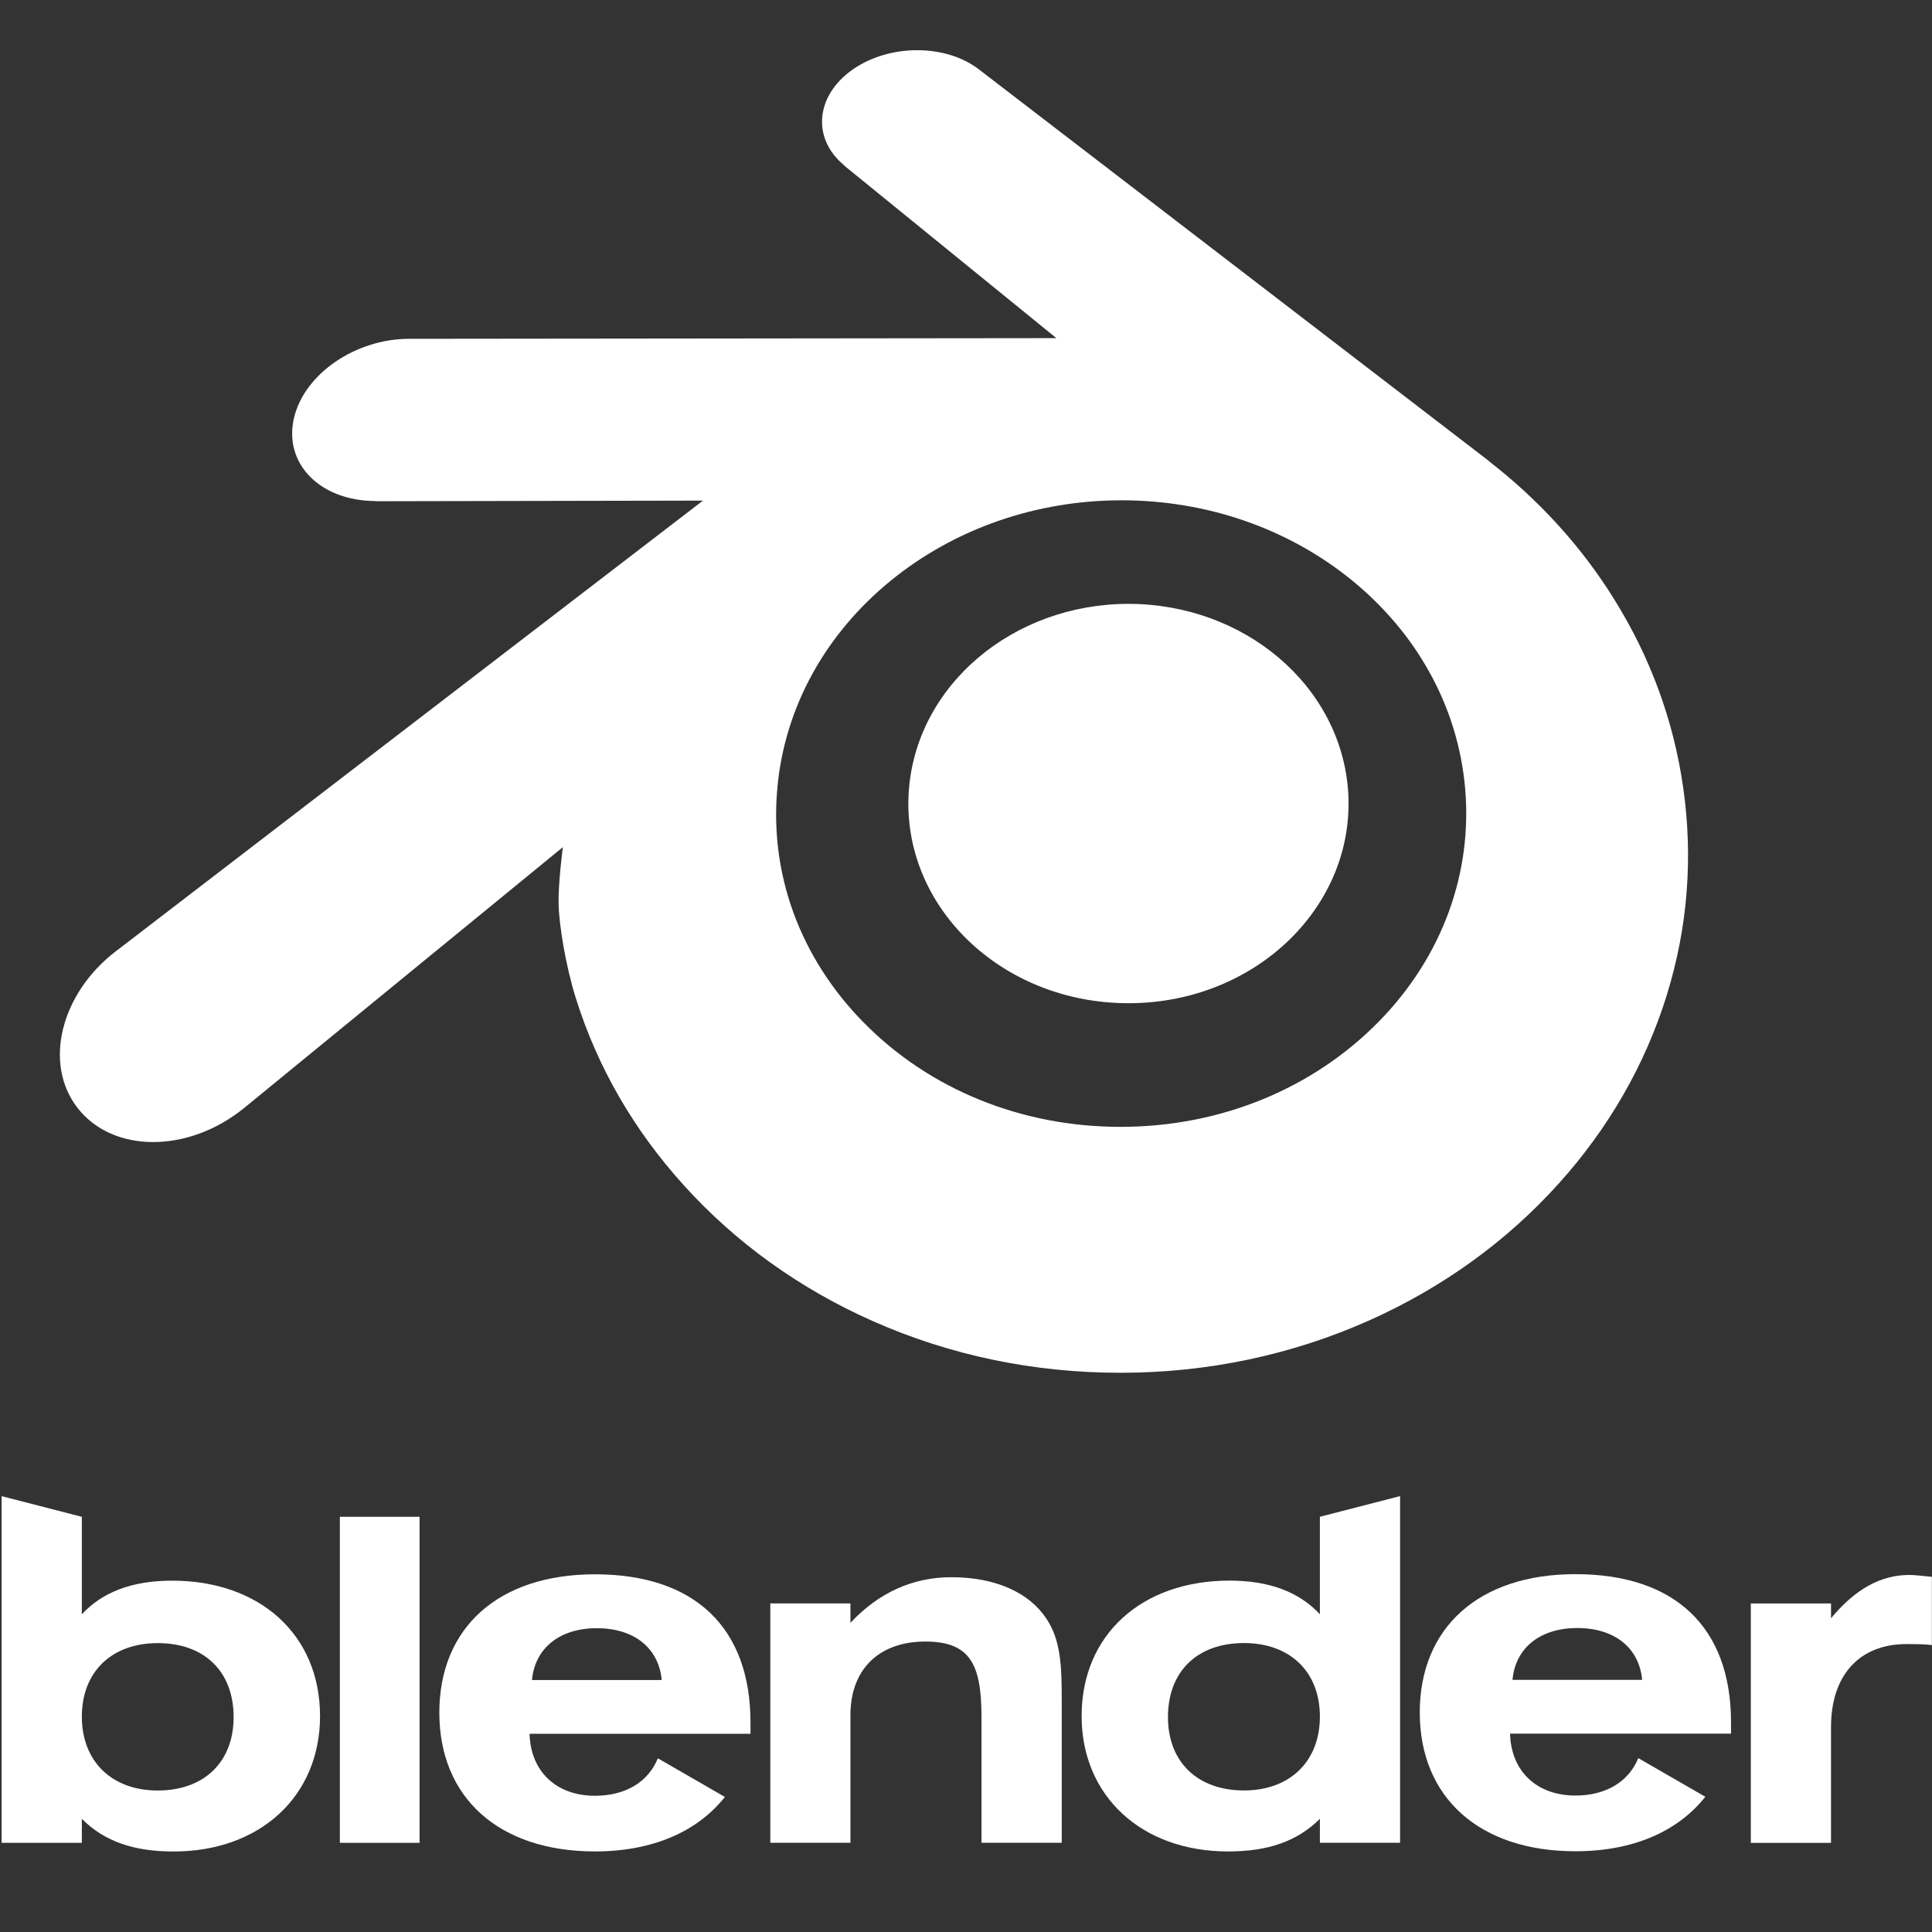 <?xml version="1.0" encoding="UTF-8"?>
<!DOCTYPE svg  PUBLIC '-//W3C//DTD SVG 1.1//EN'  'http://www.w3.org/Graphics/SVG/1.1/DTD/svg11.dtd'>
<svg clip-rule="evenodd" fill-rule="evenodd" stroke-linejoin="round" stroke-miterlimit="2" version="1.1" viewBox="0 0 1e3 1e3" xml:space="preserve" xmlns="http://www.w3.org/2000/svg">
    
        <rect x="0" y="0" width="1e3" height="1e3" fill="#333333" stroke="none"/>
    
        <g transform="matrix(8.602 0 0 8.602 -2352.3 3740.4)" fill="#fff">
            <path d="m364.47-333.75c0.171-1.908 1.646-3.118 3.899-3.118 2.256 0 3.73 1.21 3.901 3.118h-7.8zm7.569 4.711c-0.577 1.414-1.937 2.251-3.784 2.251-2.313 0-3.87-1.444-3.933-3.725h13.297v-0.671c0-5.714-3.354-8.925-9.364-8.925-5.836 0-9.365 3.241-9.365 8.324 0 5.114 3.584 8.35 9.365 8.35 3.469 0 6.159-1.189 7.817-3.279l-4.033-2.325z" fill-rule="nonzero"/>
            <path d="m305.47-333.74c0.176-1.908 1.651-3.118 3.906-3.118 2.252 0 3.726 1.21 3.899 3.118h-7.805zm7.574 4.711c-0.578 1.418-1.937 2.255-3.788 2.255-2.309 0-3.87-1.448-3.931-3.73h13.294v-0.667c0-5.717-3.353-8.929-9.363-8.929-5.839 0-9.361 3.242-9.361 8.325 0 5.114 3.582 8.35 9.361 8.35 3.468 0 6.16-1.185 7.821-3.278l-4.033-2.326z" fill-rule="nonzero"/>
            <rect x="293.91" y="-343.56" width="4.795" height="19.617"/>
            <path d="m319.81-338.35h4.822v1.168c1.707-1.822 3.757-2.743 6.069-2.743 2.663 0 4.679 0.921 5.72 2.489 0.869 1.295 0.926 2.858 0.926 4.912v8.579h-4.829v-7.538c0-3.128-0.629-4.572-3.375-4.572-2.775 0-4.511 1.653-4.511 4.428v7.682h-4.822v-14.405z" fill-rule="nonzero"/>
            <path d="m352.88-331.54c0 2.685-1.794 4.446-4.57 4.446-2.778 0-4.572-1.701-4.572-4.415 0-2.754 1.77-4.454 4.572-4.454 2.776 0 4.57 1.73 4.57 4.423zm0-6.157c-1.219-1.307-2.983-2.024-5.435-2.024-5.29 0-8.902 3.262-8.902 8.151 0 4.793 3.587 8.146 8.815 8.146 2.397 0 4.157-0.606 5.522-1.965v1.444h4.825v-20.861l-4.825 1.244v5.865z" fill-rule="nonzero"/>
            <path d="m282.95-335.96c2.804 0 4.567 1.7 4.567 4.454 0 2.714-1.791 4.415-4.567 4.415-2.774 0-4.566-1.761-4.566-4.446 0-2.693 1.792-4.423 4.566-4.423zm-4.566-7.599-4.827-1.244v20.861h4.827v-1.444c1.358 1.359 3.121 1.965 5.52 1.965 5.231 0 8.813-3.353 8.813-8.146 0-4.889-3.613-8.151-8.9-8.151-2.457 0-4.22 0.717-5.433 2.024v-5.865z" fill-rule="nonzero"/>
            <path d="m378.81-323.94v-14.405h4.825v0.89c1.445-1.74 2.974-2.606 4.713-2.606 0.345 0 0.779 0.056 1.356 0.113v4.107c-0.465-0.061-0.983-0.061-1.533-0.061-2.805 0-4.536 1.85-4.536 4.996v6.966h-4.825z" fill-rule="nonzero"/>
        </g>
        <g transform="matrix(1.339 0 0 1.339 15.265 3.036)">
            <path d="m204.52 347.02c-0.145-8.181 1.654-21.813 1.654-21.813l-123.38 100.97c-21.547 17.406-50.531 17.372-64.163-0.1-13.432-17.184-6.539-44.337 14.786-60.666 0.267-0.211 0.577-0.433 0.866-0.644l226.06-173.52-126.68 0.244 0.034-0.078c-21.481-0.077-35.512-14.553-31.471-32.003 3.929-17.129 23.789-30.683 44.448-30.705h0.333l249.94-0.266-82.003-66.683 0.056-0.055c-12.766-10.468-11.123-27.064 3.219-37.099 14.187-9.924 35.878-9.957 48.778-0.055 0.188 0.122 0.333 0.266 0.51 0.399l196.61 150.96-0.045 0.033c19.483 15.108 35.867 33.058 48.578 53.561 13.898 22.313 22.923 46.79 26.631 72.877 1.898 13.387 2.331 26.786 1.299 40.162-1.055 13.577-3.686 27.108-7.848 40.441-8.282 26.386-22.269 50.841-41.751 72.443-19.971 22.124-44.581 39.963-73.033 52.696-29.906 13.343-62.309 20.225-95.912 20.27-33.658 0.055-66.062-6.694-95.967-19.937-28.452-12.611-53.085-30.372-73.089-52.485-19.493-21.513-33.502-45.924-41.762-72.31-3.929-12.467-6.549-28.429-6.693-36.644zm317.03 45.646c12.422-12.654 21.513-27.152 27.153-42.638 5.517-15.186 7.659-31.271 6.261-47.5-1.399-15.93-6.095-31.027-13.677-44.725-7.415-13.454-17.617-25.587-30.205-35.844-24.733-20.071-56.171-30.872-89.107-30.827-32.904 0.044-64.364 10.945-89.074 31.082-12.611 10.301-22.824 22.479-30.239 35.955-7.549 13.71-12.278 28.862-13.621 44.748-1.421 16.251 0.722 32.358 6.239 47.533 5.628 15.441 14.753 29.939 27.175 42.538 25.421 25.854 61.01 40.407 99.575 40.341 38.509-0.078 74.099-14.764 99.52-40.663zm-181.71-88.162c1.177-20.992 11.456-39.485 26.964-52.595 15.208-12.877 35.678-20.748 58.013-20.748 22.313 0 42.783 7.871 58.003 20.748 15.497 13.11 25.776 31.603 26.964 52.573 1.177 21.569-7.493 41.606-22.702 56.458-15.508 15.109-37.565 24.589-62.265 24.589-24.699 0-46.801-9.48-62.298-24.589-15.219-14.852-23.867-34.889-22.679-56.436z" fill="#fff" fill-rule="nonzero"/>
        </g>
    
</svg>
